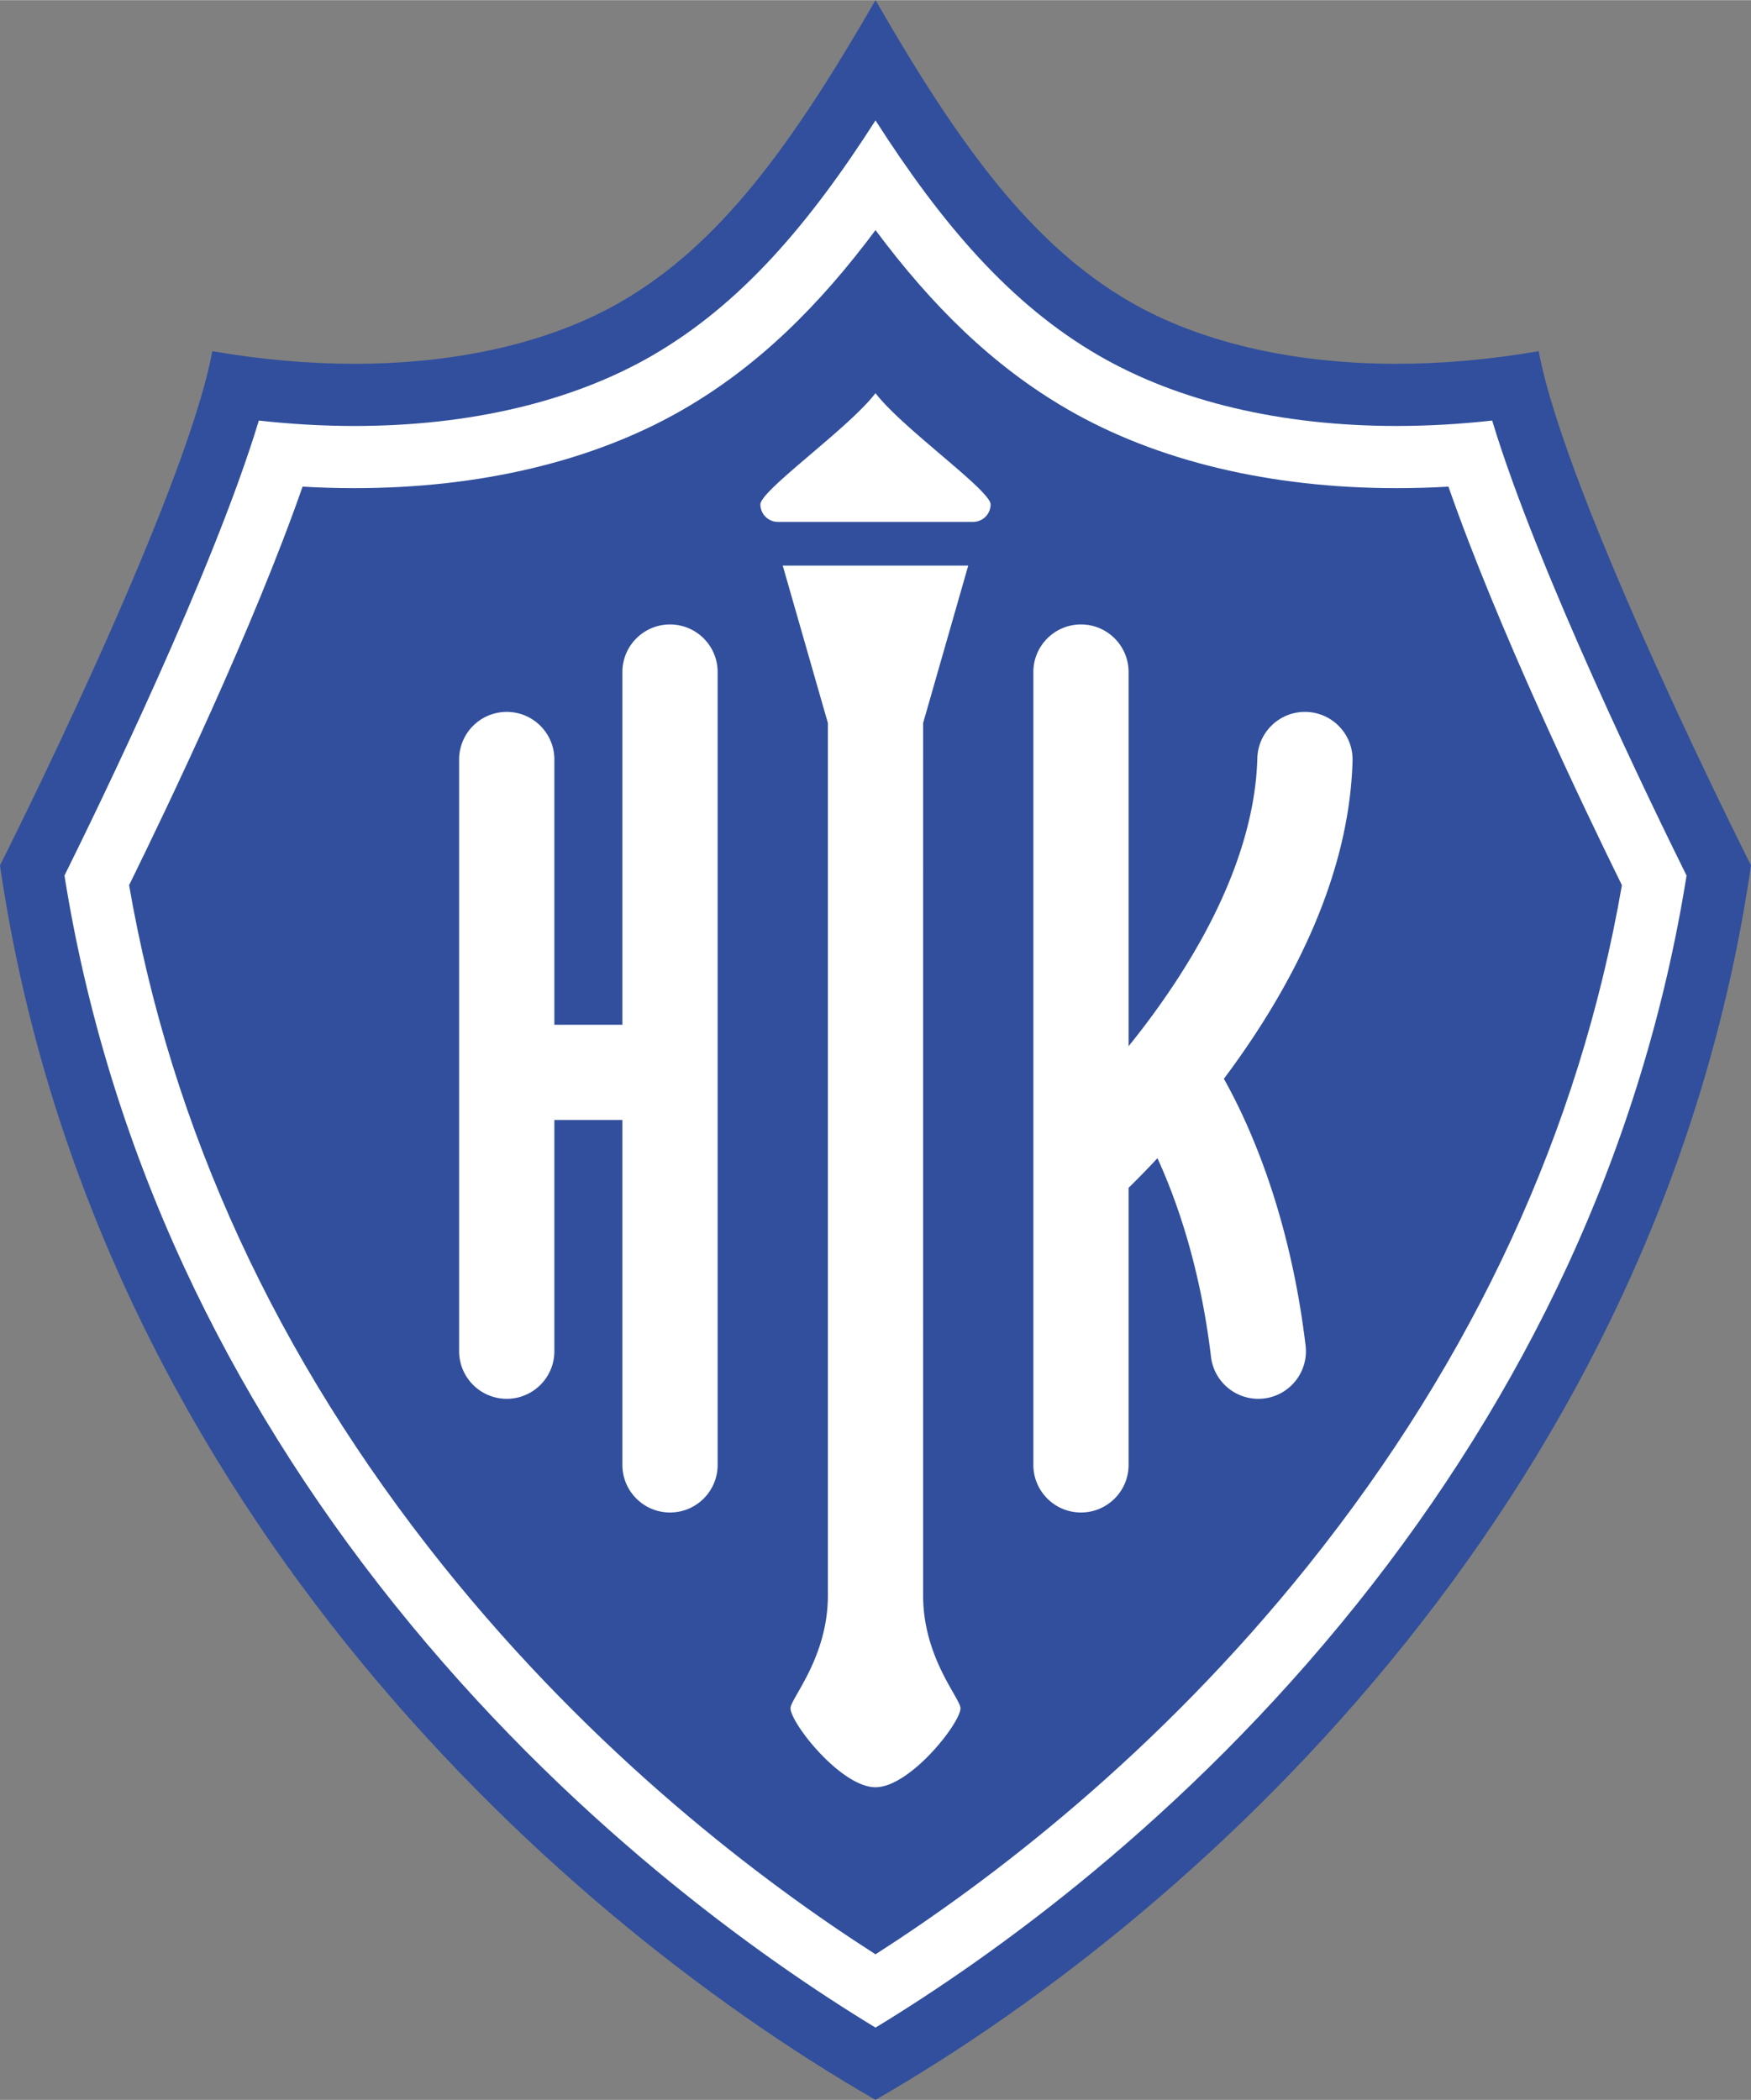 <svg height="2500" viewBox="0 0 478.113 573.469" width="2084" xmlns="http://www.w3.org/2000/svg"><rect x="0" y="0" width="478.113" height="573.469" fill="#808080" stroke="none"/><path d="m239.059 0c22.804 39.625 42.52 66.79 69.562 82.418 18.7 10.805 43.84 16.898 72.7 16.898 12.331 0 25.343-1.113 38.82-3.445 7.437 40.258 57.972 140.45 57.972 140.45-24.718 169.753-147.39 284.308-239.054 337.148-91.669-52.84-214.34-167.395-239.059-337.149 0 0 50.535-100.191 57.973-140.449 13.48 2.332 26.484 3.445 38.82 3.445 28.855 0 54.004-6.097 72.7-16.898 27.045-15.629 46.752-42.793 69.565-82.418" fill="#314f9c"/><path d="m239.059 32.848c-18.172 28.37-36.829 50.265-61.07 64.273-21.712 12.547-49.79 19.18-81.196 19.18-8.531 0-17.273-.496-26.121-1.48-12.367 40.96-43.945 105.855-53.07 124.269 5.847 36.746 16.84 72.703 32.699 106.96 14.879 32.13 34.183 63.106 57.379 92.071 47.265 59.02 99.757 96.387 131.379 115.61 31.617-19.223 84.113-56.59 131.375-115.61 23.195-28.965 42.5-59.941 57.378-92.07 15.86-34.258 26.852-70.215 32.704-106.961-9.13-18.414-40.707-83.309-53.075-124.27-8.847.985-17.586 1.48-26.12 1.48-31.407 0-59.481-6.632-81.196-19.179-24.242-14.008-42.895-35.902-61.066-64.273" fill="#fff"/><path d="m239.059 62.805c-15.375 20.62-32.028 37.148-52.575 49.02-24.289 14.038-55.304 21.456-89.691 21.456-4.676 0-9.406-.136-14.176-.414-13.402 38.446-36.82 87.406-47.367 108.852 11.547 66.71 40.344 129.168 85.688 185.789 41.535 51.867 87.222 86.41 118.12 106.207 30.895-19.797 76.583-54.34 118.122-106.207 45.34-56.621 74.136-119.078 85.683-185.79-10.55-21.445-33.965-70.406-47.367-108.85-4.766.277-9.5.413-14.176.413-34.382 0-65.398-7.418-89.695-21.457-20.547-11.87-37.195-28.398-52.566-49.02" fill="#314f9c"/><path d="m182.95 170.508c-7.18 0-13.005 5.82-13.005 13v96.328h-18.574v-72.441c0-7.184-5.82-13.004-13-13.004-7.184 0-13.004 5.82-13.004 13.004v161.601c0 7.18 5.82 13 13.004 13 7.18 0 13-5.82 13-13v-63.156h18.574v94.207c0 7.176 5.825 13 13.004 13 7.18 0 13.004-5.824 13.004-13v-216.54c0-7.179-5.824-13-13.004-13m175.039 84.138c6.297-14.31 10.86-30.145 11.328-46.899.196-7.176-5.468-13.156-12.644-13.351-7.18-.196-13.156 5.464-13.356 12.644-.328 12.406-3.808 25.07-9.125 37.117-6.918 15.735-16.93 30.274-26.027 41.54v-102.185c0-7.184-5.824-13.004-13-13.004-7.184 0-13.004 5.82-13.004 13.004v216.535c0 7.176 5.82 13 13.004 13 7.176 0 13-5.824 13-13v-75.672a242.596 242.596 0 0 0 7.875-8.094c5.274 11.516 11.688 29.676 14.629 54.258.793 6.606 6.402 11.457 12.895 11.457.515 0 1.035-.027 1.562-.09 7.133-.851 12.219-7.328 11.367-14.457-4.347-36.3-15.535-60.804-22.312-72.855.48-.645.965-1.285 1.445-1.942 7.957-10.851 16.047-23.695 22.363-38.007m-105.925-57.218 12.316-42.988h-50.649l12.325 42.988v238.293c0 16.98-10.2 28.125-10.2 30.781 0 4.066 13.797 21.582 23.204 21.582 9.402 0 23.203-17.516 23.203-21.582 0-2.656-10.2-13.8-10.2-30.781m-13.003-328.383c-7.262 9.535-31.43 26.535-31.43 30.387a4.774 4.774 0 0 0 4.777 4.773h53.305a4.773 4.773 0 0 0 4.773-4.773c0-3.852-24.168-20.852-31.425-30.387" fill="#fff"/></svg>